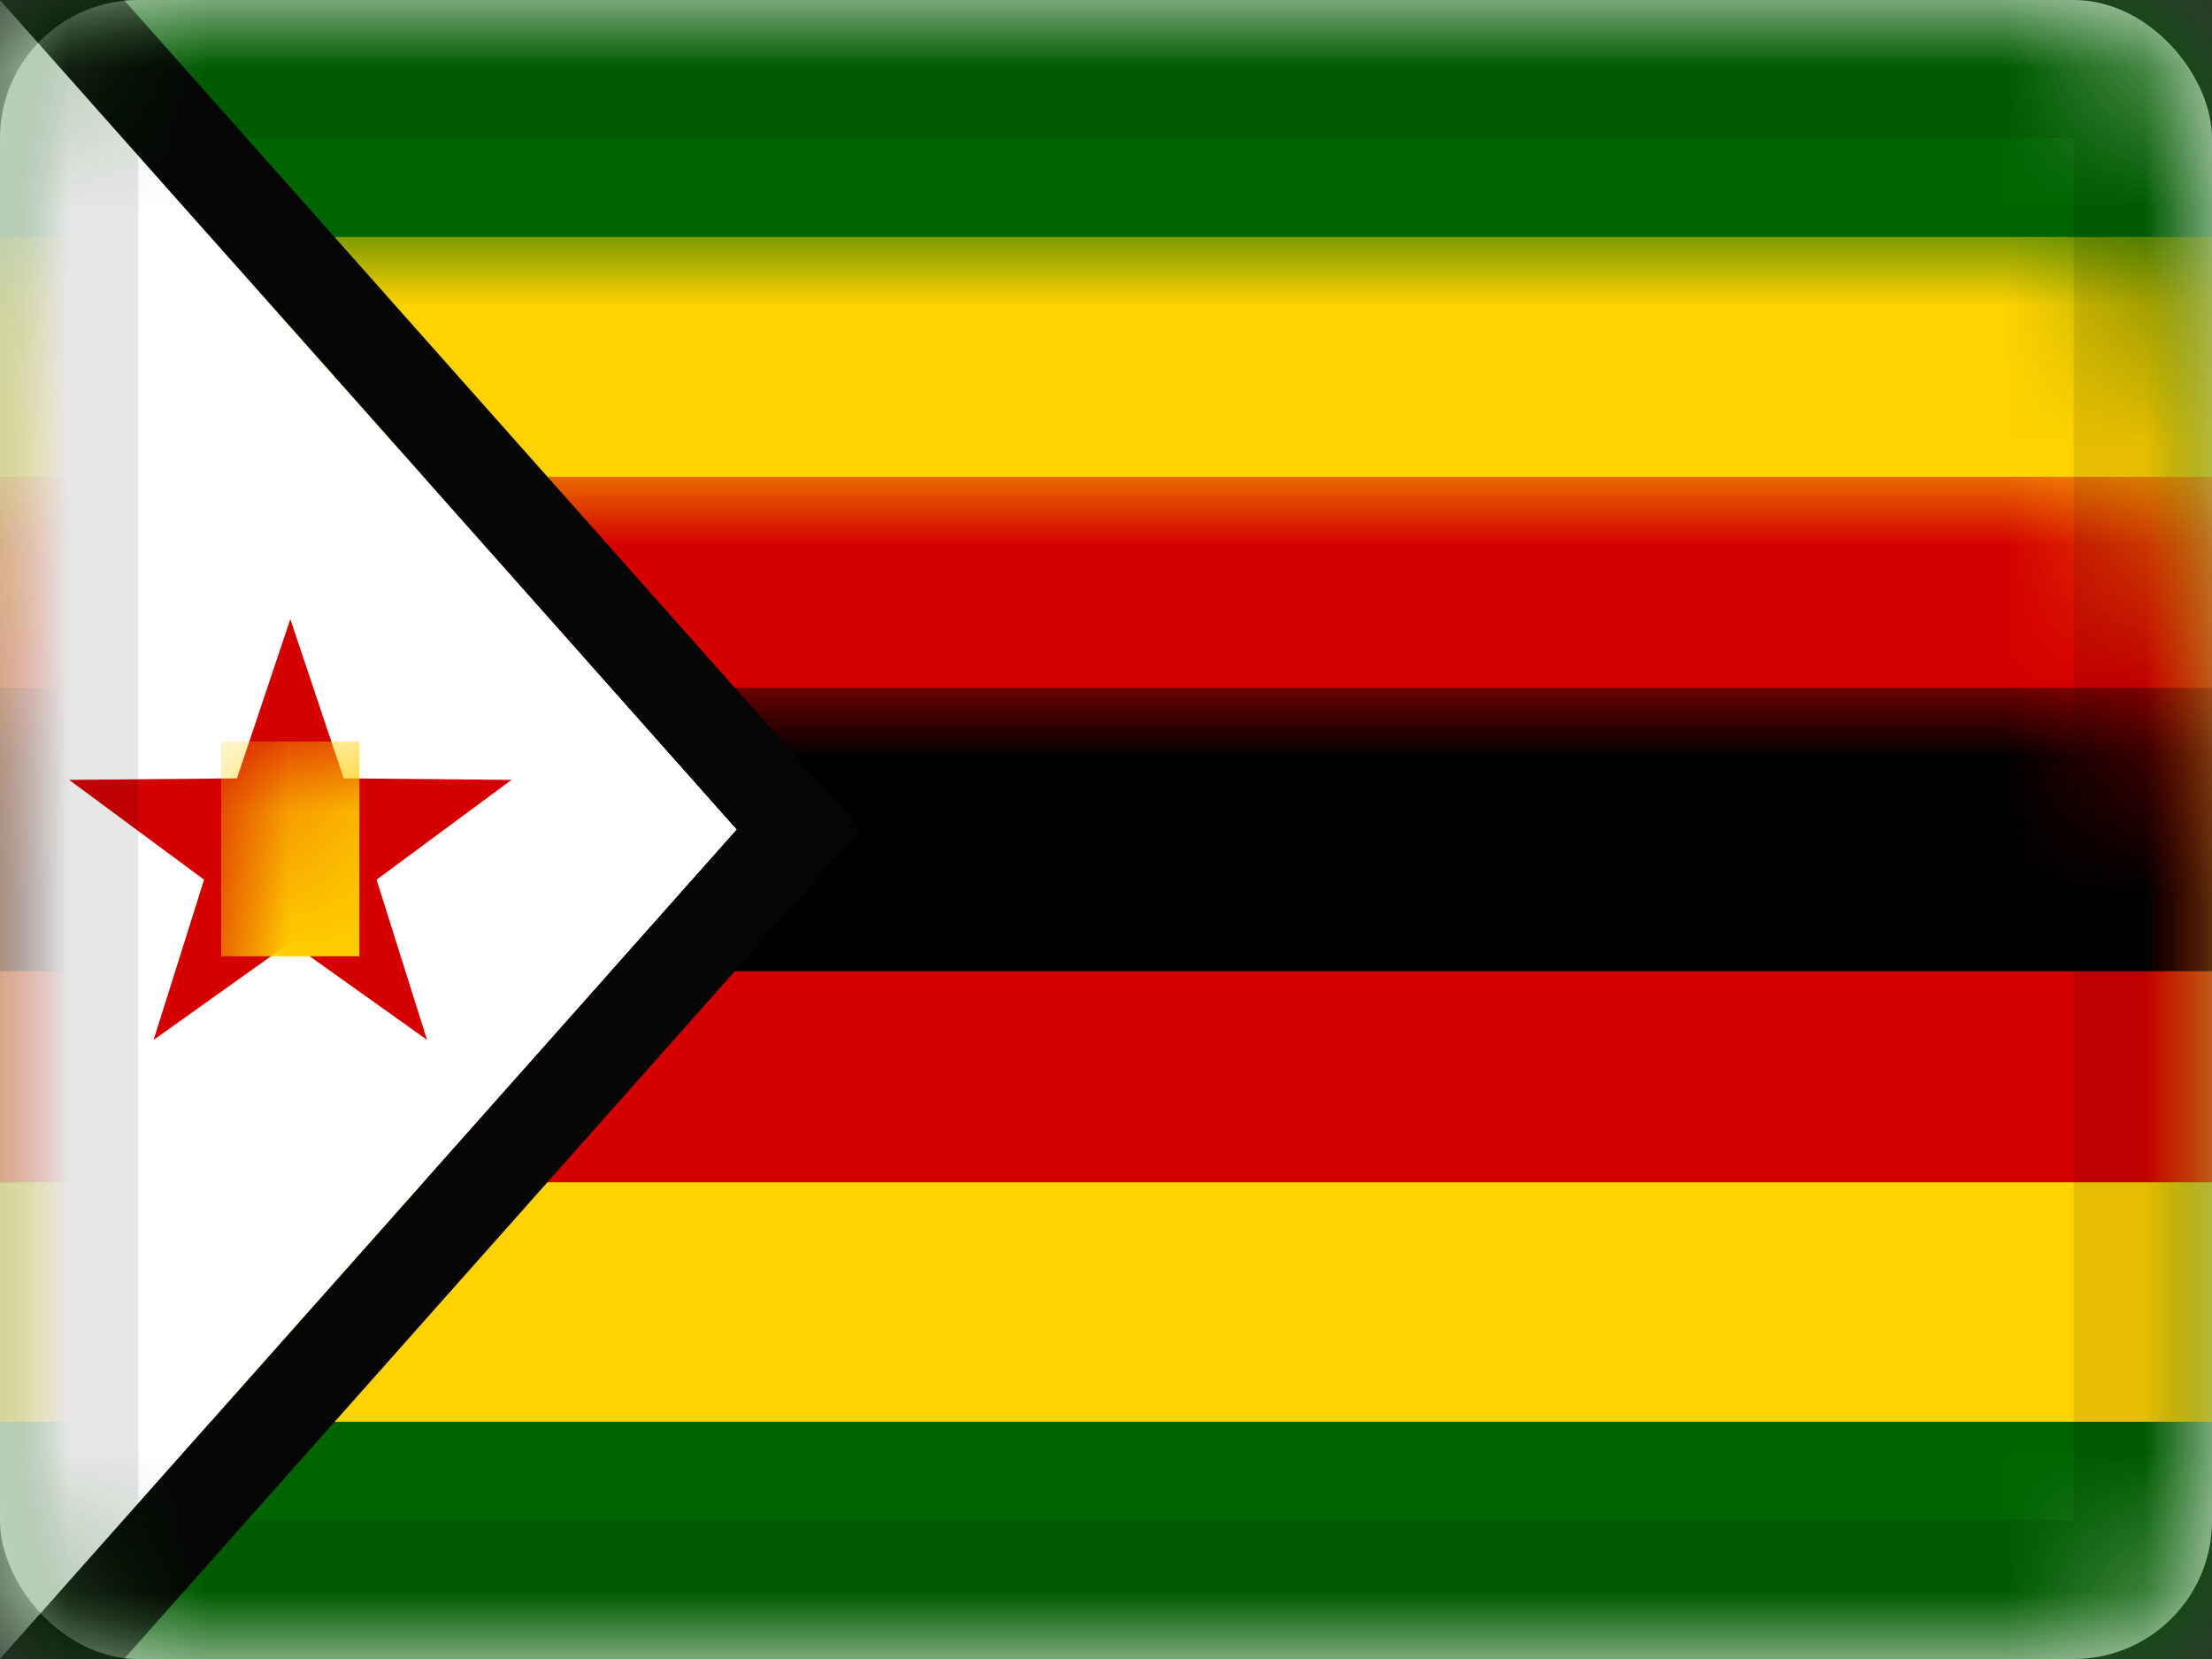 <svg xmlns="http://www.w3.org/2000/svg" xmlns:xlink="http://www.w3.org/1999/xlink" viewBox="0 0 16 12">
  <rect x="0" y="0" width="16" height="12" fill="#333333" stroke="none"/>
  <defs>
    <rect id="path-1" width="16" height="12" rx="1"/>
    <polygon id="path-3" points="0 0 5.33 6 0 12"/>
  </defs>
  <g id="ZW" fill="none" fill-rule="evenodd">
    <g id="Zimbabwe-">
      <mask id="mask-2" fill="white">
        <use xlink:href="#path-1"/>
      </mask>
      <use id="Rectangle-77" fill="#FFFFFF" xlink:href="#path-1"/>
      <rect id="Rectangle-119-Copy" width="16" height="12" fill="#006400" mask="url(#mask-2)"/>
      <rect id="Rectangle-119-Copy-82" width="16" height="8.57" y="1.714" fill="#FFD200" mask="url(#mask-2)"/>
      <rect id="Rectangle-119-Copy-83" width="16" height="5.103" y="3.449" fill="#D40000" mask="url(#mask-2)"/>
      <rect id="Rectangle-119-Copy-84" width="16" height="2.05" y="4.975" fill="#000000" mask="url(#mask-2)"/>
      <g id="Path-2" mask="url(#mask-2)">
        <use fill="#FFFFFF" xlink:href="#path-3"/>
        <path stroke="#050505" stroke-width=".67" d="M-0.335,-0.882 L5.778,6 L-0.335,12.882 L-0.335,-0.882 Z"/>
      </g>
      <polygon id="Star-2-Copy" fill="#D40000" points="2.1 6.817 1.111 7.522 1.476 6.363 .5 5.641 1.714 5.63 2.1 4.478 2.486 5.63 3.7 5.641 2.724 6.363 3.089 7.522" mask="url(#mask-2)"/>
      <rect id="bird" width="1" height="1.553" x="1.6" y="5.364" fill="#FFCC00" mask="url(#mask-2)"/>
      <g id="Overlay" stroke="#000000" stroke-opacity=".1" mask="url(#mask-2)">
        <rect width="15" height="11" x=".5" y=".5" style="mix-blend-mode:multiply"/>
      </g>
    </g>
  </g>
</svg>
